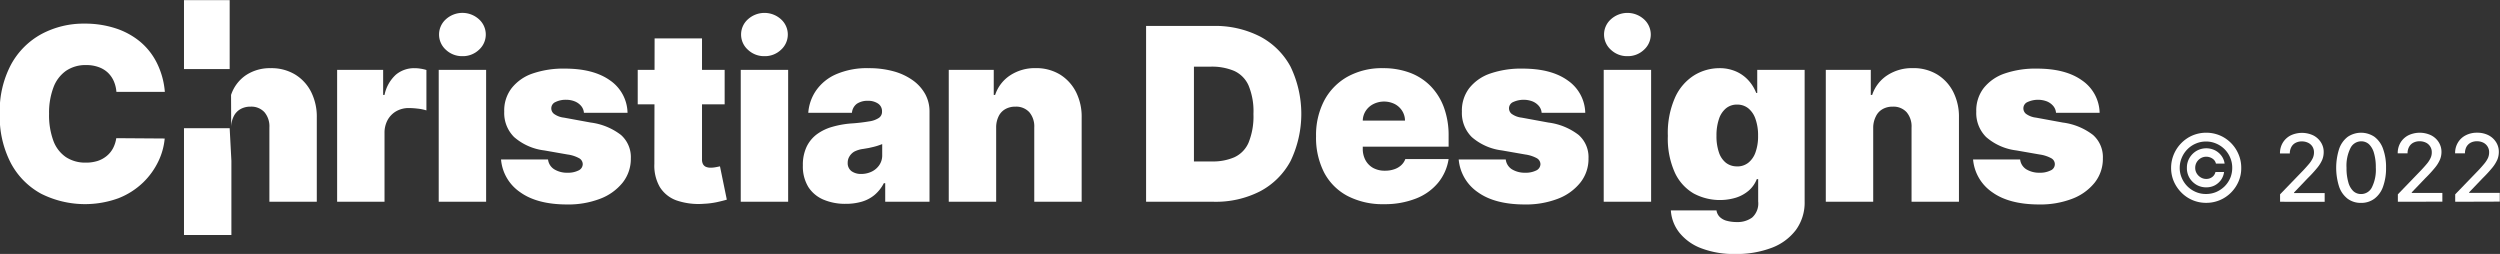 <svg id="Layer_1" data-name="Layer 1" xmlns="http://www.w3.org/2000/svg" viewBox="0 0 507.9 51.59"><rect x="0" y="0" width="507.9" height="51.59" fill="#333333" stroke="none"/><defs><style>.cls-1{isolation:isolate;}.cls-2{fill:#fff;}</style></defs><g id="_2021_Georges_Perec" data-name=" 2021 Georges Perec" class="cls-1"><g class="cls-1"><path class="cls-2" d="M876.61,399.41a7,7,0,0,1-5-2.09,7.41,7.41,0,0,1-1.54-2.27,6.92,6.92,0,0,1-.55-2.77,7.1,7.1,0,0,1,.57-2.76,7.21,7.21,0,0,1,1.53-2.27,7.08,7.08,0,0,1,2.27-1.54,7.23,7.23,0,0,1,5.53,0,7.08,7.08,0,0,1,2.27,1.54,7.18,7.18,0,0,1,1.52,2.27,6.91,6.91,0,0,1,.56,2.76,6.75,6.75,0,0,1-.54,2.77,7.21,7.21,0,0,1-1.53,2.27,7.05,7.05,0,0,1-5,2.09Zm0-1.8a5.18,5.18,0,0,0,2.08-.41,5.64,5.64,0,0,0,1.7-1.14,5.49,5.49,0,0,0,1.15-1.7,5.34,5.34,0,0,0,.4-2.07,5.19,5.19,0,0,0-.42-2.08,5.29,5.29,0,0,0-2.84-2.84,5.11,5.11,0,0,0-2.07-.42,5.18,5.18,0,0,0-2.07.42,5.25,5.25,0,0,0-1.69,1.14,5.42,5.42,0,0,0-1.15,1.71,5.29,5.29,0,0,0-.43,2.07,5.09,5.09,0,0,0,.42,2.06,5.35,5.35,0,0,0,1.14,1.7,5.42,5.42,0,0,0,1.71,1.15A5.1,5.1,0,0,0,876.61,397.61Zm-3.88-5.33a3.86,3.86,0,0,1,.53-2,4.08,4.08,0,0,1,1.43-1.43,4,4,0,0,1,3.73-.12,3.8,3.8,0,0,1,1.33,1.12,3.37,3.37,0,0,1,.64,1.59h-1.76a1.62,1.62,0,0,0-.68-1,2.26,2.26,0,0,0-2.41-.1,2.38,2.38,0,0,0-.82.82,2.2,2.2,0,0,0-.3,1.13,2.15,2.15,0,0,0,.3,1.13,2.38,2.38,0,0,0,.82.82,2.11,2.11,0,0,0,1.13.31,1.94,1.94,0,0,0,1.22-.4,1.74,1.74,0,0,0,.64-1h1.75a3.55,3.55,0,0,1-.61,1.59,3.74,3.74,0,0,1-1.28,1.12,3.66,3.66,0,0,1-1.72.4,3.85,3.85,0,0,1-2-.52,4.08,4.08,0,0,1-1.43-1.43A3.85,3.85,0,0,1,872.73,392.28Z" transform="translate(-428.44 -358.2)"/><path class="cls-2" d="M891.66,399.19v-1.51l4.68-4.84c.5-.53.91-1,1.24-1.39a5.39,5.39,0,0,0,.73-1.14,2.78,2.78,0,0,0,.24-1.14,2.18,2.18,0,0,0-.32-1.19,2.11,2.11,0,0,0-.89-.78,2.84,2.84,0,0,0-1.26-.27,2.64,2.64,0,0,0-1.29.3,2,2,0,0,0-.85.86,2.67,2.67,0,0,0-.3,1.29h-2a4.08,4.08,0,0,1,.58-2.2,4,4,0,0,1,1.59-1.47,5.39,5.39,0,0,1,4.6,0,3.92,3.92,0,0,1,1.55,1.41,3.59,3.59,0,0,1,.56,2,4.11,4.11,0,0,1-.28,1.5,6.74,6.74,0,0,1-1,1.64,26.61,26.61,0,0,1-2,2.18l-2.74,2.87v.11h6.22v1.78Z" transform="translate(-428.44 -358.2)"/><path class="cls-2" d="M908.12,399.42a4.47,4.47,0,0,1-2.73-.84,5.23,5.23,0,0,1-1.73-2.44,12.62,12.62,0,0,1,0-7.69A5.2,5.2,0,0,1,905.4,386a4.85,4.85,0,0,1,5.44,0,5.2,5.2,0,0,1,1.74,2.43,10.79,10.79,0,0,1,.61,3.83,11,11,0,0,1-.61,3.86,5.18,5.18,0,0,1-1.73,2.43A4.45,4.45,0,0,1,908.12,399.42Zm0-1.8a2.43,2.43,0,0,0,2.2-1.37,8,8,0,0,0,.79-4,10.13,10.13,0,0,0-.36-2.91,4,4,0,0,0-1-1.81,2.3,2.3,0,0,0-1.6-.62,2.43,2.43,0,0,0-2.19,1.38,8,8,0,0,0-.8,4,10.2,10.2,0,0,0,.36,2.92,3.91,3.91,0,0,0,1,1.8A2.27,2.27,0,0,0,908.12,397.62Z" transform="translate(-428.44 -358.2)"/><path class="cls-2" d="M915.59,399.19v-1.51l4.67-4.84c.5-.53.92-1,1.24-1.39a5,5,0,0,0,.73-1.14,2.63,2.63,0,0,0,.25-1.14,2.13,2.13,0,0,0-1.21-2,2.91,2.91,0,0,0-1.26-.27,2.68,2.68,0,0,0-1.3.3,2.07,2.07,0,0,0-.85.86,2.67,2.67,0,0,0-.3,1.29h-2a4.17,4.17,0,0,1,.58-2.2,4,4,0,0,1,1.6-1.47,5.37,5.37,0,0,1,4.59,0,3.88,3.88,0,0,1,1.56,1.41,3.67,3.67,0,0,1,.56,2,4.12,4.12,0,0,1-.29,1.5,6.67,6.67,0,0,1-1,1.64,26.61,26.61,0,0,1-2,2.18l-2.75,2.87v.11h6.22v1.78Z" transform="translate(-428.44 -358.2)"/><path class="cls-2" d="M927.24,399.19v-1.51l4.68-4.84c.5-.53.91-1,1.23-1.39a5.47,5.47,0,0,0,.74-1.14,2.78,2.78,0,0,0,.24-1.14,2.13,2.13,0,0,0-1.21-2,2.84,2.84,0,0,0-1.26-.27,2.68,2.68,0,0,0-1.3.3,2.13,2.13,0,0,0-.85.86,2.79,2.79,0,0,0-.29,1.29h-2a4.08,4.08,0,0,1,.58-2.2,3.9,3.9,0,0,1,1.59-1.47,4.9,4.9,0,0,1,2.3-.52,5,5,0,0,1,2.3.51,3.92,3.92,0,0,1,1.55,1.41,3.59,3.59,0,0,1,.56,2,4.11,4.11,0,0,1-.28,1.5,7.07,7.07,0,0,1-1,1.64,26.61,26.61,0,0,1-2,2.18l-2.75,2.87v.11h6.22v1.78Z" transform="translate(-428.44 -358.2)"/></g></g><path class="cls-2" d="M461.93,376.87h-9.84a6.7,6.7,0,0,0-.55-2.22,5.39,5.39,0,0,0-1.22-1.72,5.33,5.33,0,0,0-1.88-1.11,7.15,7.15,0,0,0-2.49-.4,7,7,0,0,0-4.13,1.19,7.18,7.18,0,0,0-2.54,3.4,14.57,14.57,0,0,0-.87,5.32,15,15,0,0,0,.88,5.49,6.89,6.89,0,0,0,2.56,3.31,7.14,7.14,0,0,0,4,1.11,7.84,7.84,0,0,0,2.41-.34,5.61,5.61,0,0,0,1.84-1,5.13,5.13,0,0,0,1.29-1.56,6.38,6.38,0,0,0,.67-2.07l9.84.07a13.43,13.43,0,0,1-1.28,4.62,15,15,0,0,1-3.11,4.32,15.18,15.18,0,0,1-5,3.19,19.86,19.86,0,0,1-15.71-.91,15.2,15.2,0,0,1-6.15-6.21,20.46,20.46,0,0,1-2.26-10,20.13,20.13,0,0,1,2.3-10.05,15.44,15.44,0,0,1,6.21-6.2,18.1,18.1,0,0,1,8.72-2.1,20,20,0,0,1,6.23.93,15.11,15.11,0,0,1,5,2.69,13.41,13.41,0,0,1,3.45,4.35A16.05,16.05,0,0,1,461.93,376.87Z" transform="translate(-428.44 -358.2)"/><path class="cls-2" d="M465.82,372.23v-14h9.28v14m.35,18.64v15.07h-9.63v-21.7h9.28m.28-6.75a7.83,7.83,0,0,1,3-4,8.77,8.77,0,0,1,5.07-1.44,9.27,9.27,0,0,1,4.95,1.29,8.76,8.76,0,0,1,3.26,3.56,11.18,11.18,0,0,1,1.14,5.2v17.09h-9.63V384.12a4.45,4.45,0,0,0-1-3.12,3.59,3.59,0,0,0-2.85-1.13,4,4,0,0,0-2.05.51,3.4,3.4,0,0,0-1.36,1.47,5.1,5.1,0,0,0-.5,2.27" transform="translate(-428.44 -358.2)"/><path class="cls-2" d="M496.93,399.19V372.4h9.35v5.09h.28a7.6,7.6,0,0,1,2.32-4.13,5.77,5.77,0,0,1,3.75-1.31,7.41,7.41,0,0,1,1.24.1,7.76,7.76,0,0,1,1.2.27v8.21a8.9,8.9,0,0,0-1.76-.36,16.2,16.2,0,0,0-1.8-.12,5.12,5.12,0,0,0-2.54.63,4.66,4.66,0,0,0-1.77,1.78,5.37,5.37,0,0,0-.64,2.68v13.95Z" transform="translate(-428.44 -358.2)"/><path class="cls-2" d="M517.57,399.19V372.4h9.63v26.79Zm4.81-29.58a4.77,4.77,0,0,1-3.35-1.29,4.16,4.16,0,0,1,0-6.21,5,5,0,0,1,6.71,0,4.16,4.16,0,0,1,0,6.21A4.74,4.74,0,0,1,522.38,369.61Z" transform="translate(-428.44 -358.2)"/><path class="cls-2" d="M555.93,381.12h-8.86a2.44,2.44,0,0,0-.58-1.41,3.27,3.27,0,0,0-1.3-.92,4.66,4.66,0,0,0-1.75-.32,4.71,4.71,0,0,0-2.13.45,1.39,1.39,0,0,0-.87,1.29,1.42,1.42,0,0,0,.52,1.1,4.19,4.19,0,0,0,2.06.79l5.45,1a12.7,12.7,0,0,1,6.13,2.52,6,6,0,0,1,2,4.73,7.77,7.77,0,0,1-1.7,5,10.73,10.73,0,0,1-4.59,3.25,18,18,0,0,1-6.62,1.14q-6.13,0-9.6-2.51a8.93,8.93,0,0,1-3.86-6.63h9.55a2.7,2.7,0,0,0,1.27,2,4.91,4.91,0,0,0,2.71.69,4.74,4.74,0,0,0,2.19-.45,1.43,1.43,0,0,0,.88-1.29,1.4,1.4,0,0,0-.76-1.22,6.77,6.77,0,0,0-2.31-.74l-4.74-.83a11.39,11.39,0,0,1-6.14-2.72,6.89,6.89,0,0,1-2-5.17,7.42,7.42,0,0,1,1.48-4.73,9.18,9.18,0,0,1,4.27-3,19.19,19.19,0,0,1,6.6-1q5.81,0,9.17,2.41A8.18,8.18,0,0,1,555.93,381.12Z" transform="translate(-428.44 -358.2)"/><path class="cls-2" d="M575.66,372.4v7H558v-7ZM561.43,366h9.63v24.6a2,2,0,0,0,.19.93,1.28,1.28,0,0,0,.59.56,2.54,2.54,0,0,0,1,.18,5.82,5.82,0,0,0,1-.1q.58-.11.87-.18l1.39,6.77c-.43.13-1,.28-1.84.47a16.13,16.13,0,0,1-2.83.37,13.83,13.83,0,0,1-5.57-.69,6.61,6.61,0,0,1-3.38-2.73,8.68,8.68,0,0,1-1.1-4.68Z" transform="translate(-428.44 -358.2)"/><path class="cls-2" d="M578.93,399.19V372.4h9.63v26.79Zm4.82-29.58a4.75,4.75,0,0,1-3.35-1.29,4.14,4.14,0,0,1,0-6.21,5,5,0,0,1,6.7,0,4.16,4.16,0,0,1,0,6.21A4.73,4.73,0,0,1,583.75,369.61Z" transform="translate(-428.44 -358.2)"/><path class="cls-2" d="M600.27,399.61a11.26,11.26,0,0,1-4.53-.85,6.81,6.81,0,0,1-3.08-2.57,8,8,0,0,1-1.11-4.39,8.6,8.6,0,0,1,.75-3.76,6.89,6.89,0,0,1,2.09-2.56,9.79,9.79,0,0,1,3.13-1.51,19,19,0,0,1,3.87-.69,34.55,34.55,0,0,0,3.62-.42,4.73,4.73,0,0,0,2-.72,1.47,1.47,0,0,0,.62-1.23v-.07a1.83,1.83,0,0,0-.81-1.6,3.53,3.53,0,0,0-2.06-.56,3.87,3.87,0,0,0-2.24.6,2.55,2.55,0,0,0-1,1.84h-8.87a9.13,9.13,0,0,1,1.57-4.51,9.64,9.64,0,0,1,4.05-3.31,15.74,15.74,0,0,1,6.66-1.25,18.67,18.67,0,0,1,5.17.67,12.24,12.24,0,0,1,3.89,1.87,8.49,8.49,0,0,1,2.45,2.79,7.31,7.31,0,0,1,.84,3.46v18.35h-9v-3.77H608a7.8,7.8,0,0,1-1.94,2.43,7.23,7.23,0,0,1-2.6,1.34A11.53,11.53,0,0,1,600.27,399.61Zm3.14-6.07a4.88,4.88,0,0,0,2.07-.45,3.93,3.93,0,0,0,1.57-1.31,3.46,3.46,0,0,0,.62-2.08v-2.23c-.26.11-.53.2-.82.3s-.58.18-.9.26l-1,.23-1.11.19A5.49,5.49,0,0,0,602,389a2.86,2.86,0,0,0-1,1,2.39,2.39,0,0,0-.34,1.27,2,2,0,0,0,.78,1.71A3.28,3.28,0,0,0,603.41,393.54Z" transform="translate(-428.44 -358.2)"/><path class="cls-2" d="M630.82,384.12v15.07h-9.63V372.4h9.14v5.09h.28a7.61,7.61,0,0,1,3.08-4,9.14,9.14,0,0,1,5.15-1.45,9.3,9.3,0,0,1,4.95,1.3,8.93,8.93,0,0,1,3.26,3.57,11.12,11.12,0,0,1,1.14,5.18v17.09h-9.63V384.12a4.45,4.45,0,0,0-1-3.12,3.61,3.61,0,0,0-2.84-1.13,4,4,0,0,0-2.06.51,3.32,3.32,0,0,0-1.35,1.47A5.1,5.1,0,0,0,630.82,384.12Z" transform="translate(-428.44 -358.2)"/><path class="cls-2" d="M675,399.19H661.28V363.47h13.61a20,20,0,0,1,9.53,2.14,14.88,14.88,0,0,1,6.21,6.14,22.12,22.12,0,0,1,0,19.17,14.93,14.93,0,0,1-6.18,6.14A19.74,19.74,0,0,1,675,399.19ZM671,391h3.7a10.86,10.86,0,0,0,4.53-.86,5.78,5.78,0,0,0,2.86-2.94,14.12,14.12,0,0,0,1-5.83,13.69,13.69,0,0,0-1-5.82,5.85,5.85,0,0,0-2.93-2.95,11.64,11.64,0,0,0-4.72-.86H671Z" transform="translate(-428.44 -358.2)"/><path class="cls-2" d="M709.62,399.68a15.47,15.47,0,0,1-7.38-1.65,11.36,11.36,0,0,1-4.77-4.74,15.49,15.49,0,0,1-1.66-7.42,15.14,15.14,0,0,1,1.67-7.26,12,12,0,0,1,4.73-4.83,14.4,14.4,0,0,1,7.2-1.73,15.44,15.44,0,0,1,5.5.94,11.58,11.58,0,0,1,4.2,2.73,12.3,12.3,0,0,1,2.69,4.34,16.42,16.42,0,0,1,.94,5.74V388H698.81v-5.3h15.07a3.78,3.78,0,0,0-.59-2,3.92,3.92,0,0,0-1.51-1.37,4.87,4.87,0,0,0-4.3,0,4,4,0,0,0-1.56,1.37,3.75,3.75,0,0,0-.62,2v5.72a4.79,4.79,0,0,0,.54,2.3,4,4,0,0,0,1.55,1.59,4.89,4.89,0,0,0,2.44.57,5.56,5.56,0,0,0,1.82-.28,3.87,3.87,0,0,0,1.43-.81,3.24,3.24,0,0,0,.87-1.28h8.79a9.94,9.94,0,0,1-2.15,4.84,11,11,0,0,1-4.47,3.18A17.25,17.25,0,0,1,709.62,399.68Z" transform="translate(-428.44 -358.2)"/><path class="cls-2" d="M750.5,381.12h-8.86a2.44,2.44,0,0,0-.58-1.41,3.34,3.34,0,0,0-1.3-.92,5.12,5.12,0,0,0-3.88.13,1.39,1.39,0,0,0-.87,1.29,1.44,1.44,0,0,0,.51,1.1,4.28,4.28,0,0,0,2.07.79l5.44,1a12.66,12.66,0,0,1,6.13,2.52,6,6,0,0,1,2,4.73,7.71,7.71,0,0,1-1.7,5,10.7,10.7,0,0,1-4.58,3.25,18.05,18.05,0,0,1-6.62,1.14q-6.15,0-9.61-2.51a9,9,0,0,1-3.86-6.63h9.56a2.72,2.72,0,0,0,1.26,2,5,5,0,0,0,2.72.69,4.74,4.74,0,0,0,2.19-.45,1.46,1.46,0,0,0,.88-1.29,1.44,1.44,0,0,0-.76-1.22,6.93,6.93,0,0,0-2.31-.74l-4.75-.83a11.42,11.42,0,0,1-6.14-2.72,6.89,6.89,0,0,1-2-5.17,7.48,7.48,0,0,1,1.47-4.73,9.21,9.21,0,0,1,4.28-3,19.15,19.15,0,0,1,6.6-1c3.87,0,6.93.8,9.16,2.41A8.19,8.19,0,0,1,750.5,381.12Z" transform="translate(-428.44 -358.2)"/><path class="cls-2" d="M754.25,399.19V372.4h9.63v26.79Zm4.82-29.58a4.75,4.75,0,0,1-3.35-1.29,4.14,4.14,0,0,1,0-6.21,5,5,0,0,1,6.7,0,4.16,4.16,0,0,1,0,6.21A4.73,4.73,0,0,1,759.07,369.61Z" transform="translate(-428.44 -358.2)"/><path class="cls-2" d="M781,409.8a18.53,18.53,0,0,1-6.9-1.15,10.32,10.32,0,0,1-4.44-3.14,8.06,8.06,0,0,1-1.77-4.57h9.27a2.35,2.35,0,0,0,.7,1.37,3.21,3.21,0,0,0,1.44.76,7.57,7.57,0,0,0,2,.24,5,5,0,0,0,3.1-.91,3.83,3.83,0,0,0,1.23-3.28v-4.53h-.28a5.93,5.93,0,0,1-1.61,2.31,7.46,7.46,0,0,1-2.6,1.45,11.3,11.3,0,0,1-8.59-.83,9.51,9.51,0,0,1-3.83-4.21,16.8,16.8,0,0,1-1.44-7.51,17.72,17.72,0,0,1,1.51-7.89,10.28,10.28,0,0,1,3.9-4.45,9.84,9.84,0,0,1,5-1.41,8.26,8.26,0,0,1,3.49.69,7.44,7.44,0,0,1,2.51,1.83,8.1,8.1,0,0,1,1.54,2.51h.21V372.4h9.63v26.72a9.45,9.45,0,0,1-1.76,5.78,11,11,0,0,1-4.92,3.64A20.05,20.05,0,0,1,781,409.8Zm.35-17.79a3.59,3.59,0,0,0,2.28-.75,4.65,4.65,0,0,0,1.46-2.12,9.49,9.49,0,0,0,.52-3.34,9.82,9.82,0,0,0-.52-3.41,4.75,4.75,0,0,0-1.46-2.18,3.54,3.54,0,0,0-2.28-.76,3.45,3.45,0,0,0-2.26.76,4.7,4.7,0,0,0-1.43,2.18,10.35,10.35,0,0,0-.5,3.41,10.06,10.06,0,0,0,.5,3.37,4.47,4.47,0,0,0,1.43,2.11A3.6,3.6,0,0,0,781.38,392Z" transform="translate(-428.44 -358.2)"/><path class="cls-2" d="M809,384.12v15.07h-9.63V372.4h9.14v5.09h.28a7.61,7.61,0,0,1,3.08-4,9.14,9.14,0,0,1,5.15-1.45,9.27,9.27,0,0,1,5,1.3,8.86,8.86,0,0,1,3.26,3.57,11.12,11.12,0,0,1,1.14,5.18v17.09h-9.63V384.12a4.45,4.45,0,0,0-1-3.12,3.59,3.59,0,0,0-2.83-1.13,4,4,0,0,0-2.07.51,3.32,3.32,0,0,0-1.35,1.47A5.1,5.1,0,0,0,809,384.12Z" transform="translate(-428.44 -358.2)"/><path class="cls-2" d="M855,381.12h-8.86a2.44,2.44,0,0,0-.58-1.41,3.34,3.34,0,0,0-1.3-.92,5.12,5.12,0,0,0-3.88.13,1.39,1.39,0,0,0-.87,1.29,1.44,1.44,0,0,0,.51,1.1,4.28,4.28,0,0,0,2.07.79l5.44,1a12.66,12.66,0,0,1,6.13,2.52,6,6,0,0,1,2,4.73,7.77,7.77,0,0,1-1.7,5,10.7,10.7,0,0,1-4.58,3.25,18.05,18.05,0,0,1-6.62,1.14q-6.15,0-9.61-2.51a9,9,0,0,1-3.86-6.63h9.56a2.72,2.72,0,0,0,1.26,2,5,5,0,0,0,2.72.69,4.67,4.67,0,0,0,2.18-.45,1.37,1.37,0,0,0,.13-2.51,6.93,6.93,0,0,0-2.31-.74l-4.75-.83a11.42,11.42,0,0,1-6.14-2.72,6.89,6.89,0,0,1-2-5.17,7.48,7.48,0,0,1,1.47-4.73,9.21,9.21,0,0,1,4.28-3,19.15,19.15,0,0,1,6.6-1c3.87,0,6.93.8,9.16,2.41A8.19,8.19,0,0,1,855,381.12Z" transform="translate(-428.44 -358.2)"/></svg>